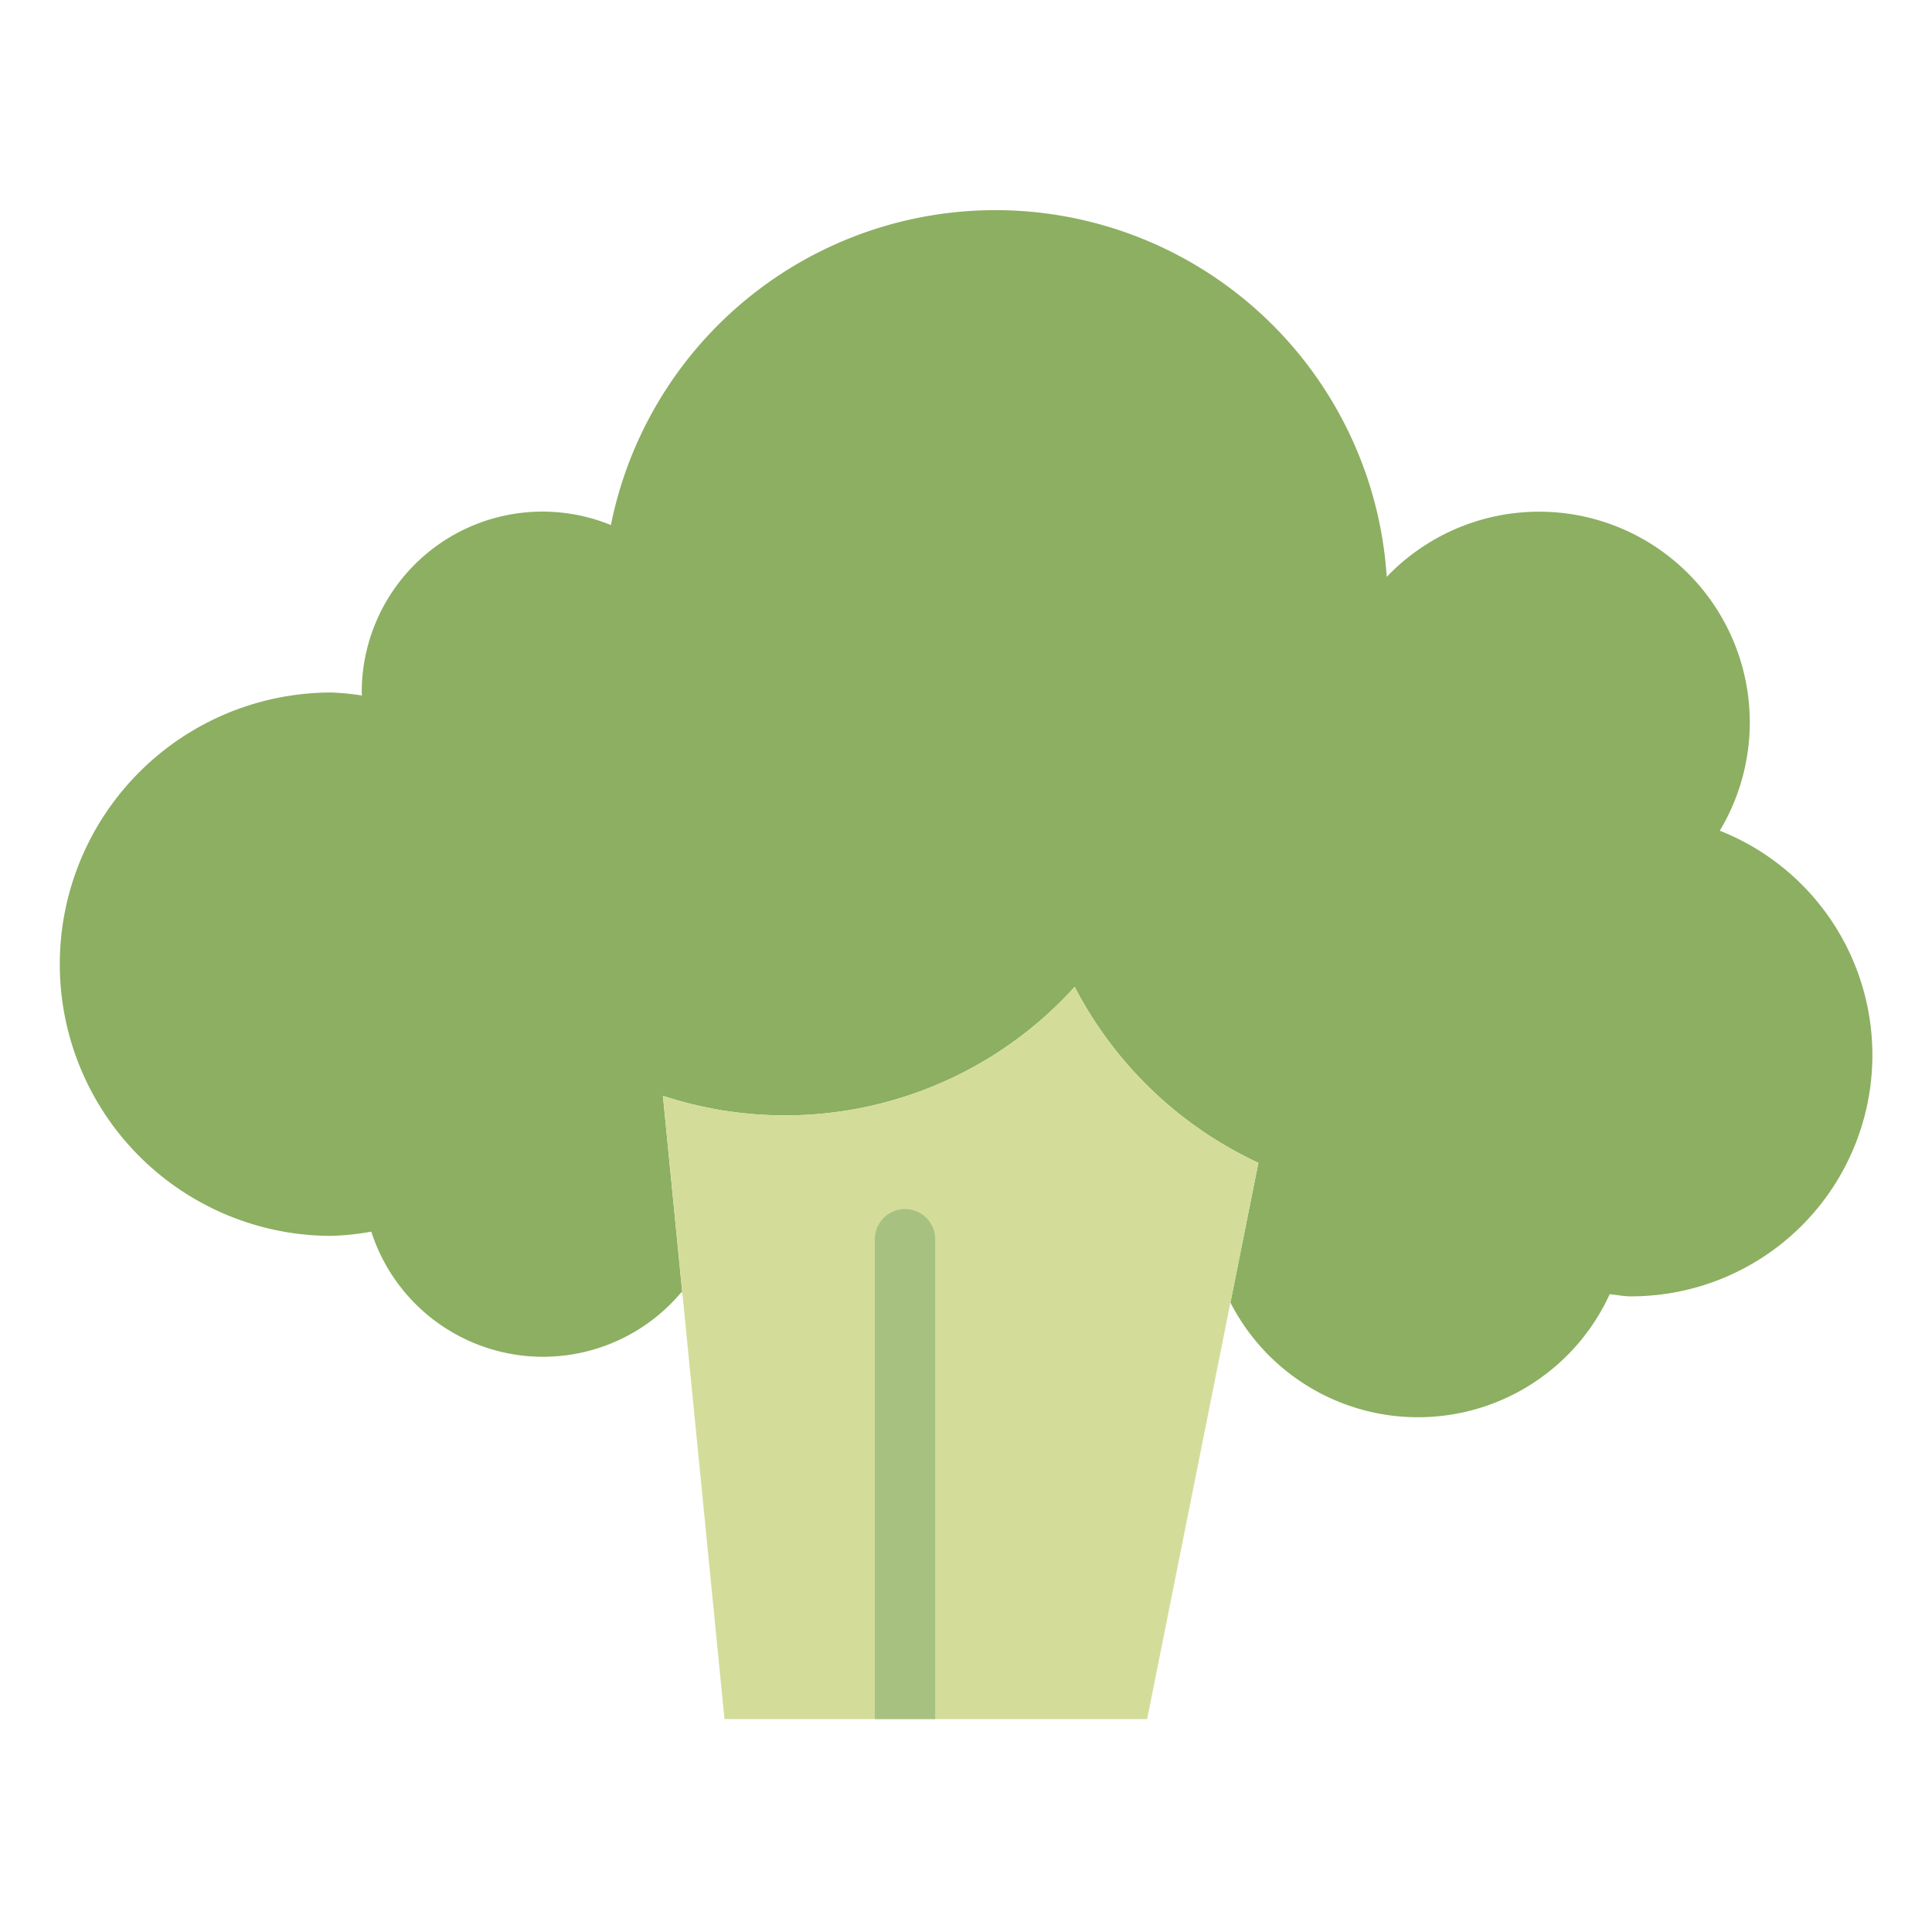 <svg xmlns="http://www.w3.org/2000/svg" viewBox="0 0 64 64" aria-labelledby="title"
aria-describedby="desc" role="img" xmlns:xlink="http://www.w3.org/1999/xlink">
  <title>Broccoli</title>
  <desc>A flat styled icon from Orion Icon Library.</desc>
  <path data-name="layer3"
  d="M56.968 27.522a6.979 6.979 0 0 0-11.031-8.412 12.991 12.991 0 0 0-25.7-1.717 5.988 5.988 0 0 0-8.254 5.555c0 .031.008.061.01.092a8.609 8.609 0 0 0-1.012-.1 9 9 0 0 0 0 18 8.968 8.968 0 0 0 1.319-.14 5.977 5.977 0 0 0 10.266 2.012h.034l-.64-6.512a12.939 12.939 0 0 0 13.64-3.609 13.074 13.074 0 0 0 6.086 5.83l-.926 4.629a6.983 6.983 0 0 0 12.563-.277c.234.02.461.07.7.07a7.992 7.992 0 0 0 2.949-15.424z"
  fill="#8caf61"></path>
  <path data-name="layer2" d="M35.6 32.691A12.939 12.939 0 0 1 21.96 36.3l.642 6.516L24 56.947h14l2.759-13.8.926-4.629a13.074 13.074 0 0 1-6.085-5.827z"
  fill="#d4dc9a"></path>
  <path data-name="layer1" d="M30.98 56.947V41.053a1 1 0 0 0-2 0v15.894z"
  fill="#a7c180"></path>
</svg>